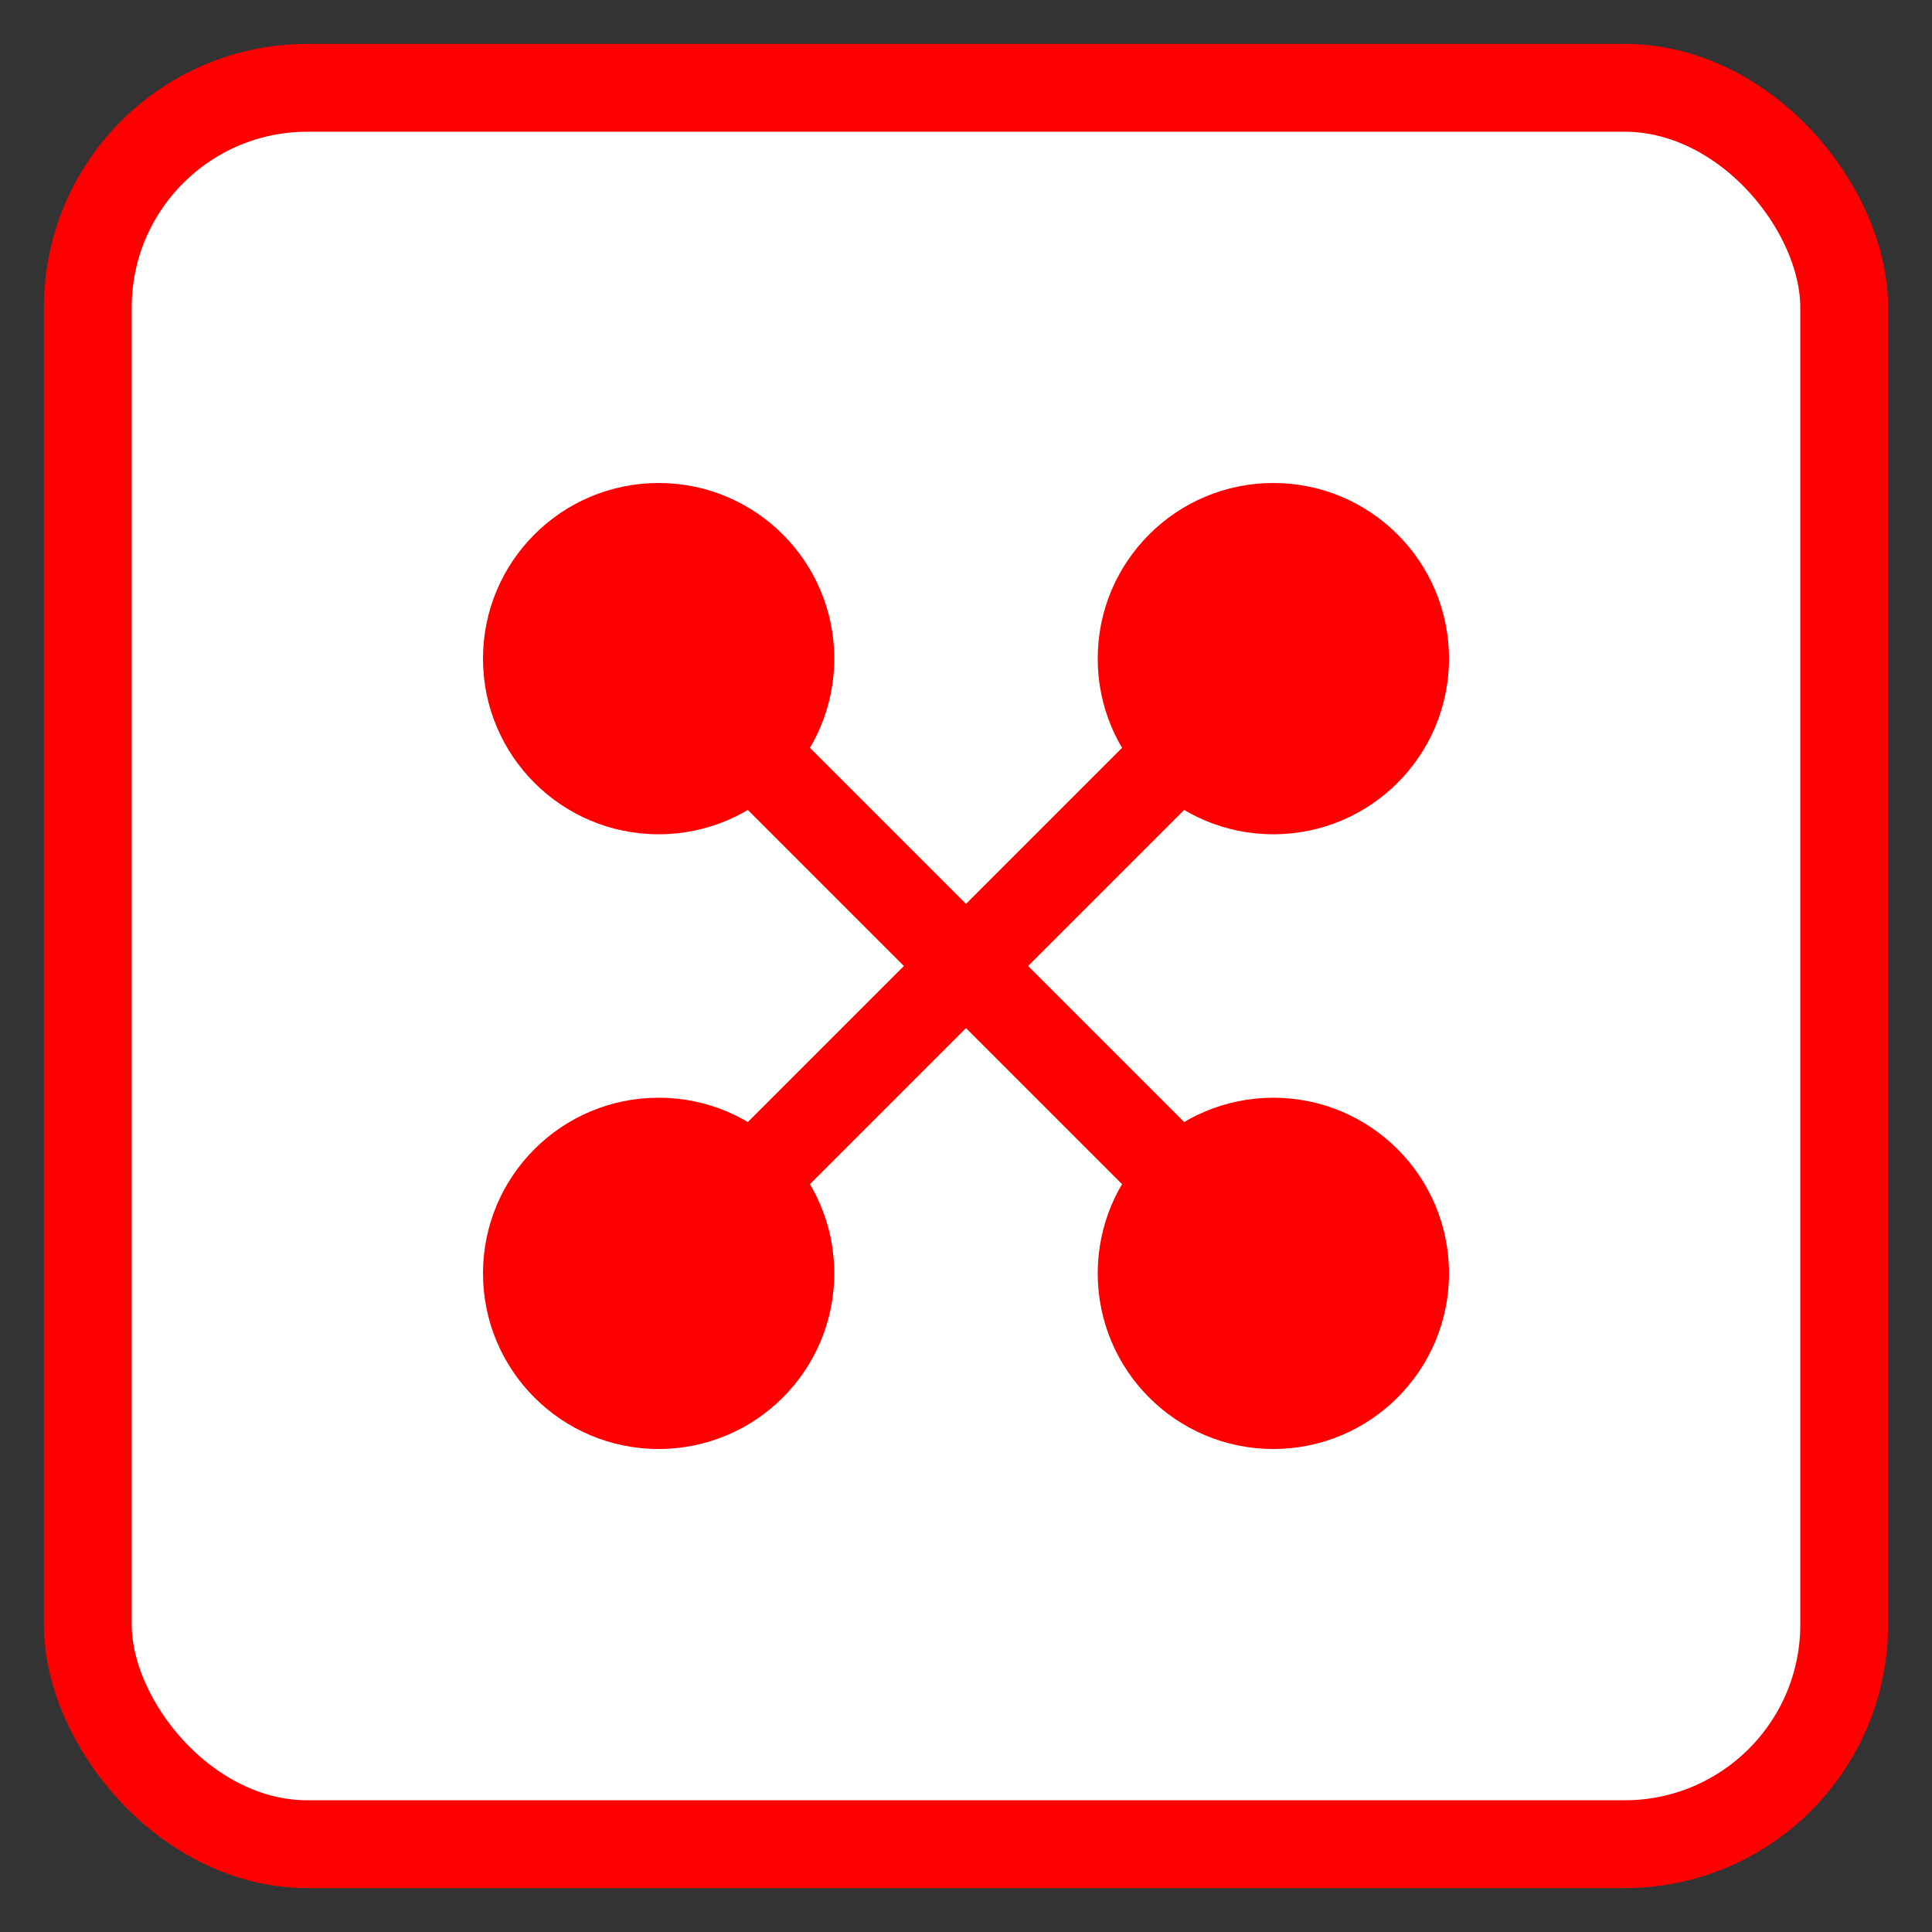 <svg xmlns="http://www.w3.org/2000/svg" viewBox="-2 -2 44 44">
  <rect x="-2" y="-2" width="44" height="44" fill="#333333" stroke="none"/>
  <g transform="translate(0, 0)">
    <rect x="0" y="0" width="40" height="40" rx="5" stroke="#FF0000" stroke-width="2" fill="white"/>
    <circle cx="13" cy="13" r="4" fill="#FF0000"/>
    <circle cx="27" cy="13" r="4" fill="#FF0000"/>
    <circle cx="13" cy="27" r="4" fill="#FF0000"/>
    <circle cx="27" cy="27" r="4" fill="#FF0000"/>
    <path d="M13,13 L27,27 M27,13 L13,27" stroke="#FF0000" stroke-width="2"/>
  </g>
</svg> 